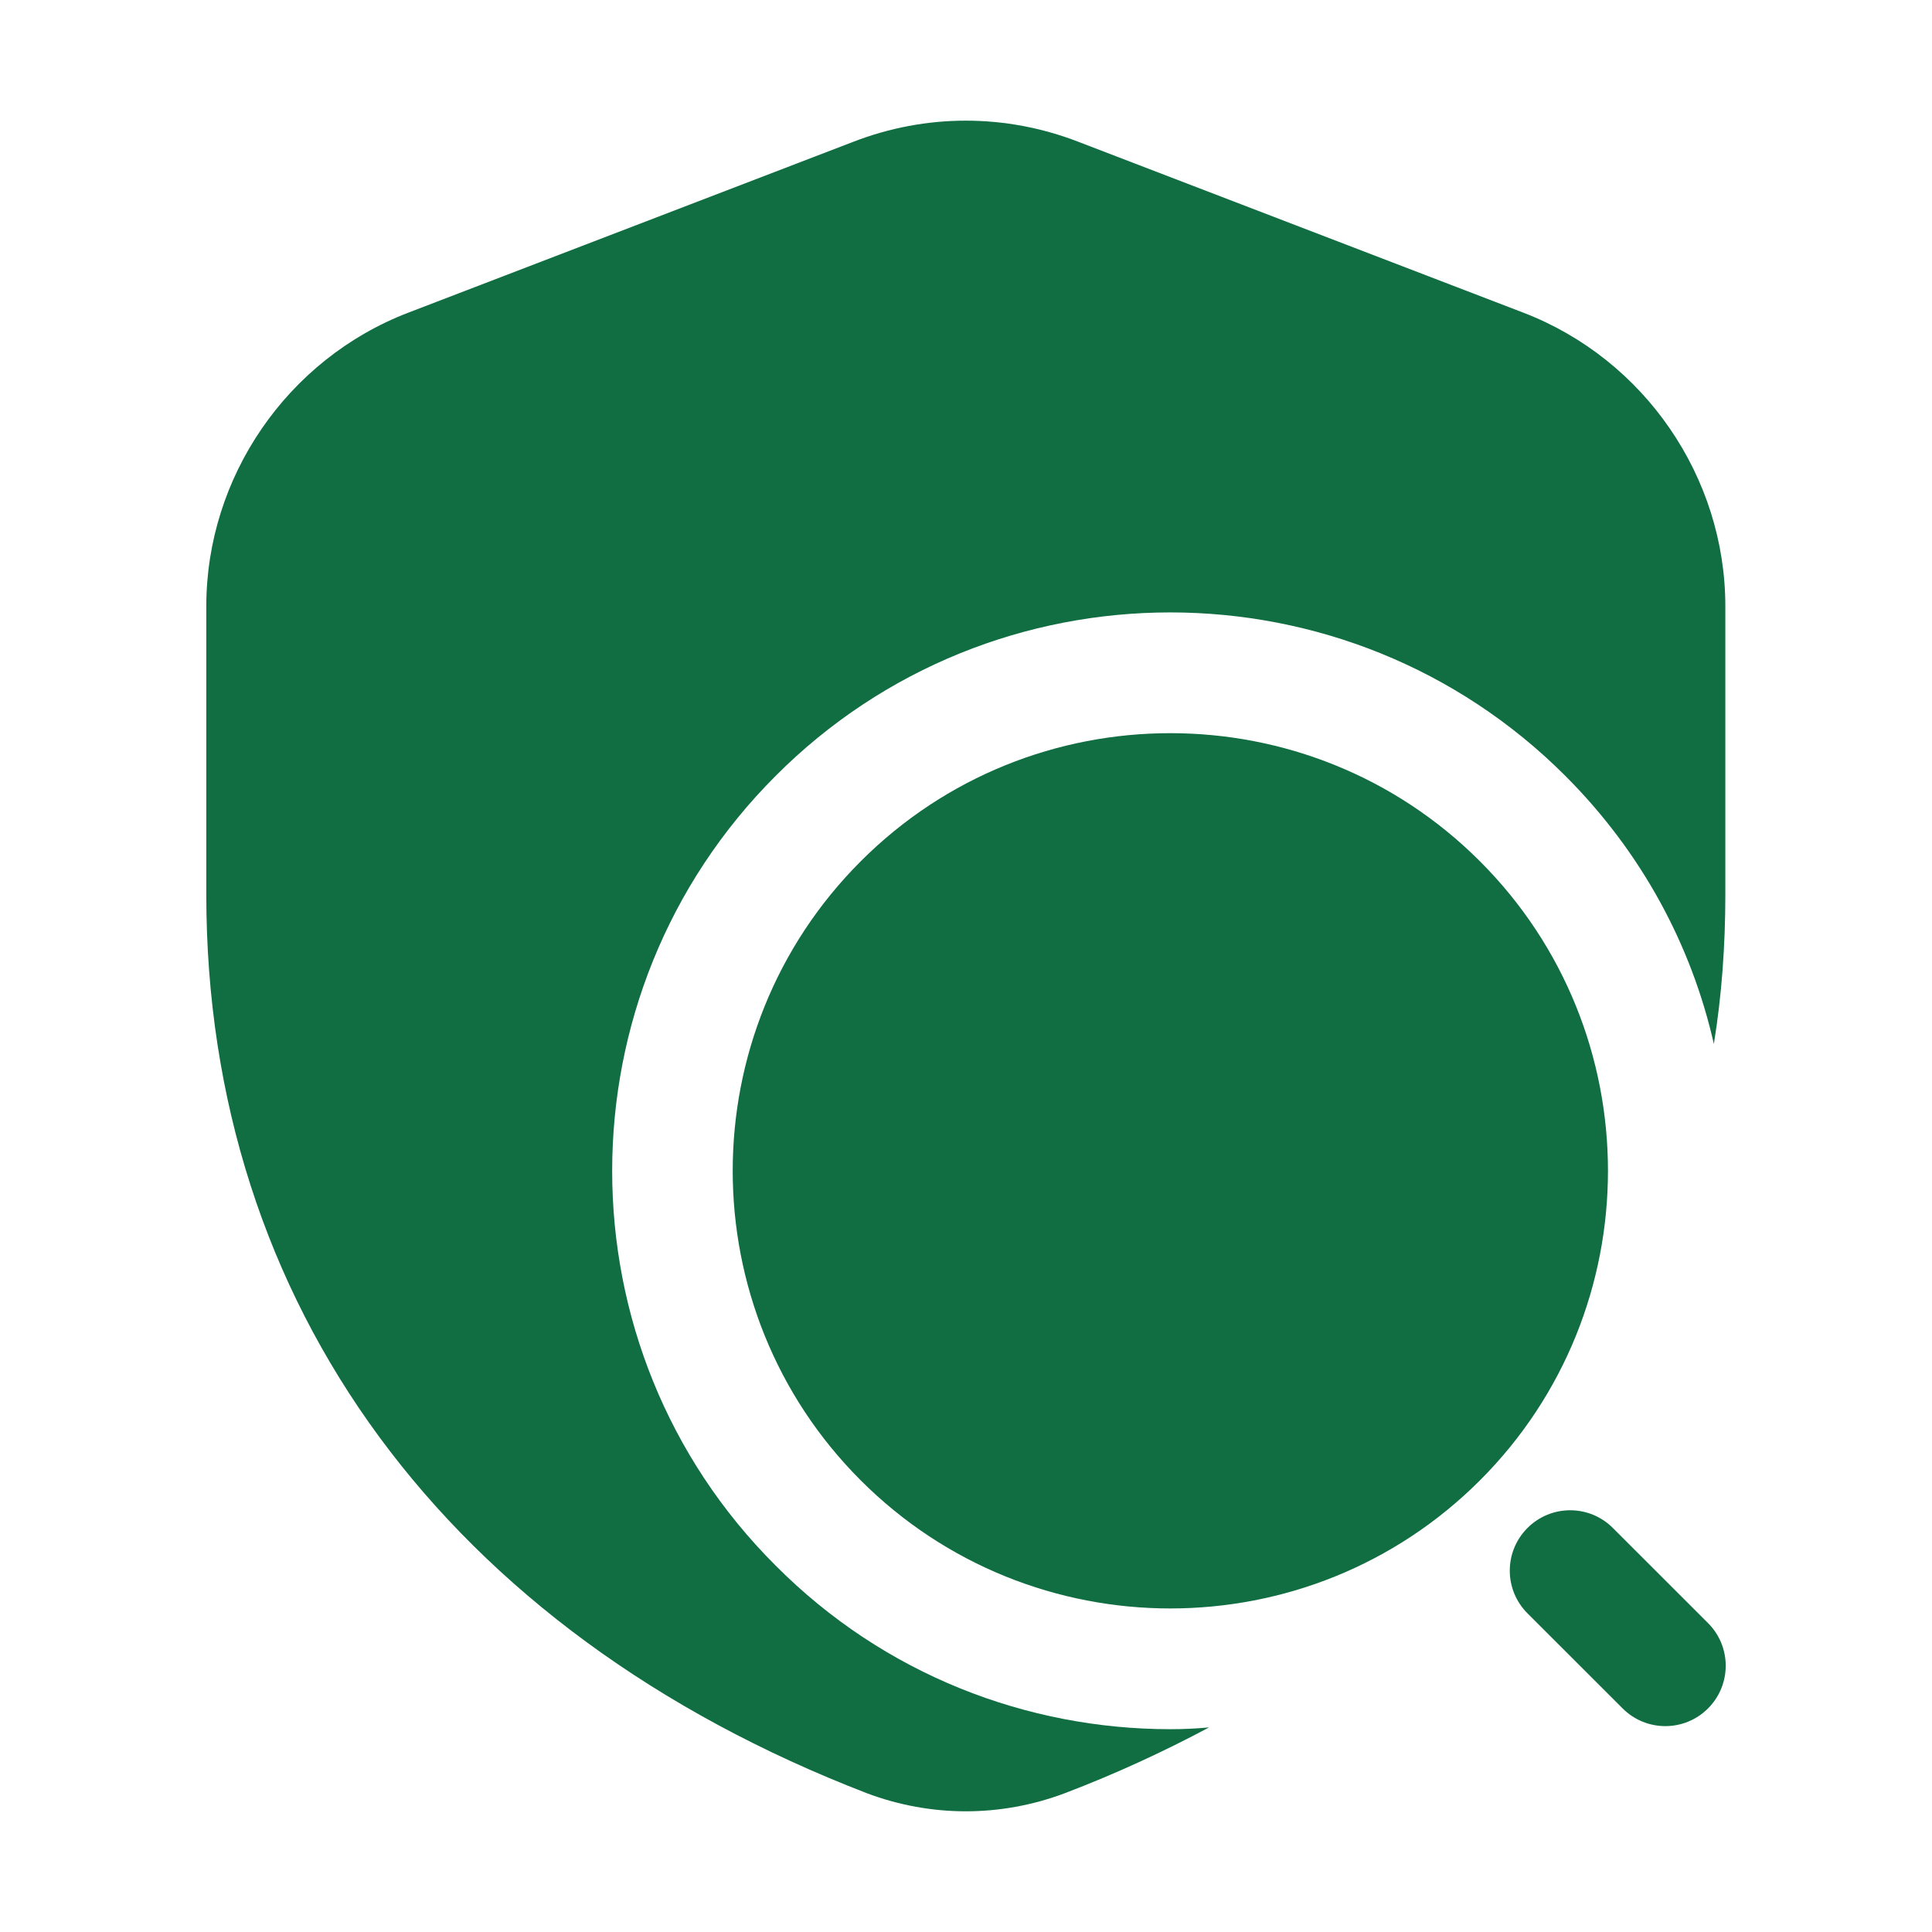 <svg enable-background="new 0 0 32 32" height="512" viewBox="0 0 32 32" width="512" xmlns="http://www.w3.org/2000/svg" fill="#116d42"><path d="m24.512 14.265c-2.827-2.828-7.428-2.829-10.255 0-2.828 2.827-2.828 7.428 0 10.255 1.414 1.414 3.271 2.121 5.127 2.121 1.857 0 3.714-.707 5.128-2.121 2.828-2.827 2.828-7.428 0-10.255z"/><path d="m28.29 26.883-1.576-1.575c-.391-.391-1.023-.391-1.414 0s-.391 1.023 0 1.414l1.576 1.575c.195.195.451.293.707.293s.512-.098.707-.293c.391-.391.391-1.023 0-1.414z"/><path d="m12.847 25.931c-3.61-3.6-3.61-9.47 0-13.08 3.6-3.61 9.47-3.61 13.08 0 1.27 1.27 2.09 2.81 2.46 4.44.13-.8.19-1.63.19-2.47v-4.78c0-2.14-1.34-4.09-3.34-4.86l-7.37-2.83c-1.21-.47-2.53-.47-3.74 0l-7.37 2.83c-2 .77-3.34 2.72-3.34 4.86v4.78c0 6.78 3.99 12.2 10.94 14.88.53.2 1.09.3 1.64.3s1.11-.1 1.64-.3c.84-.32 1.64-.69 2.39-1.09-.21.02-.43.03-.64.03-2.37 0-4.74-.9-6.54-2.71z"/></svg>